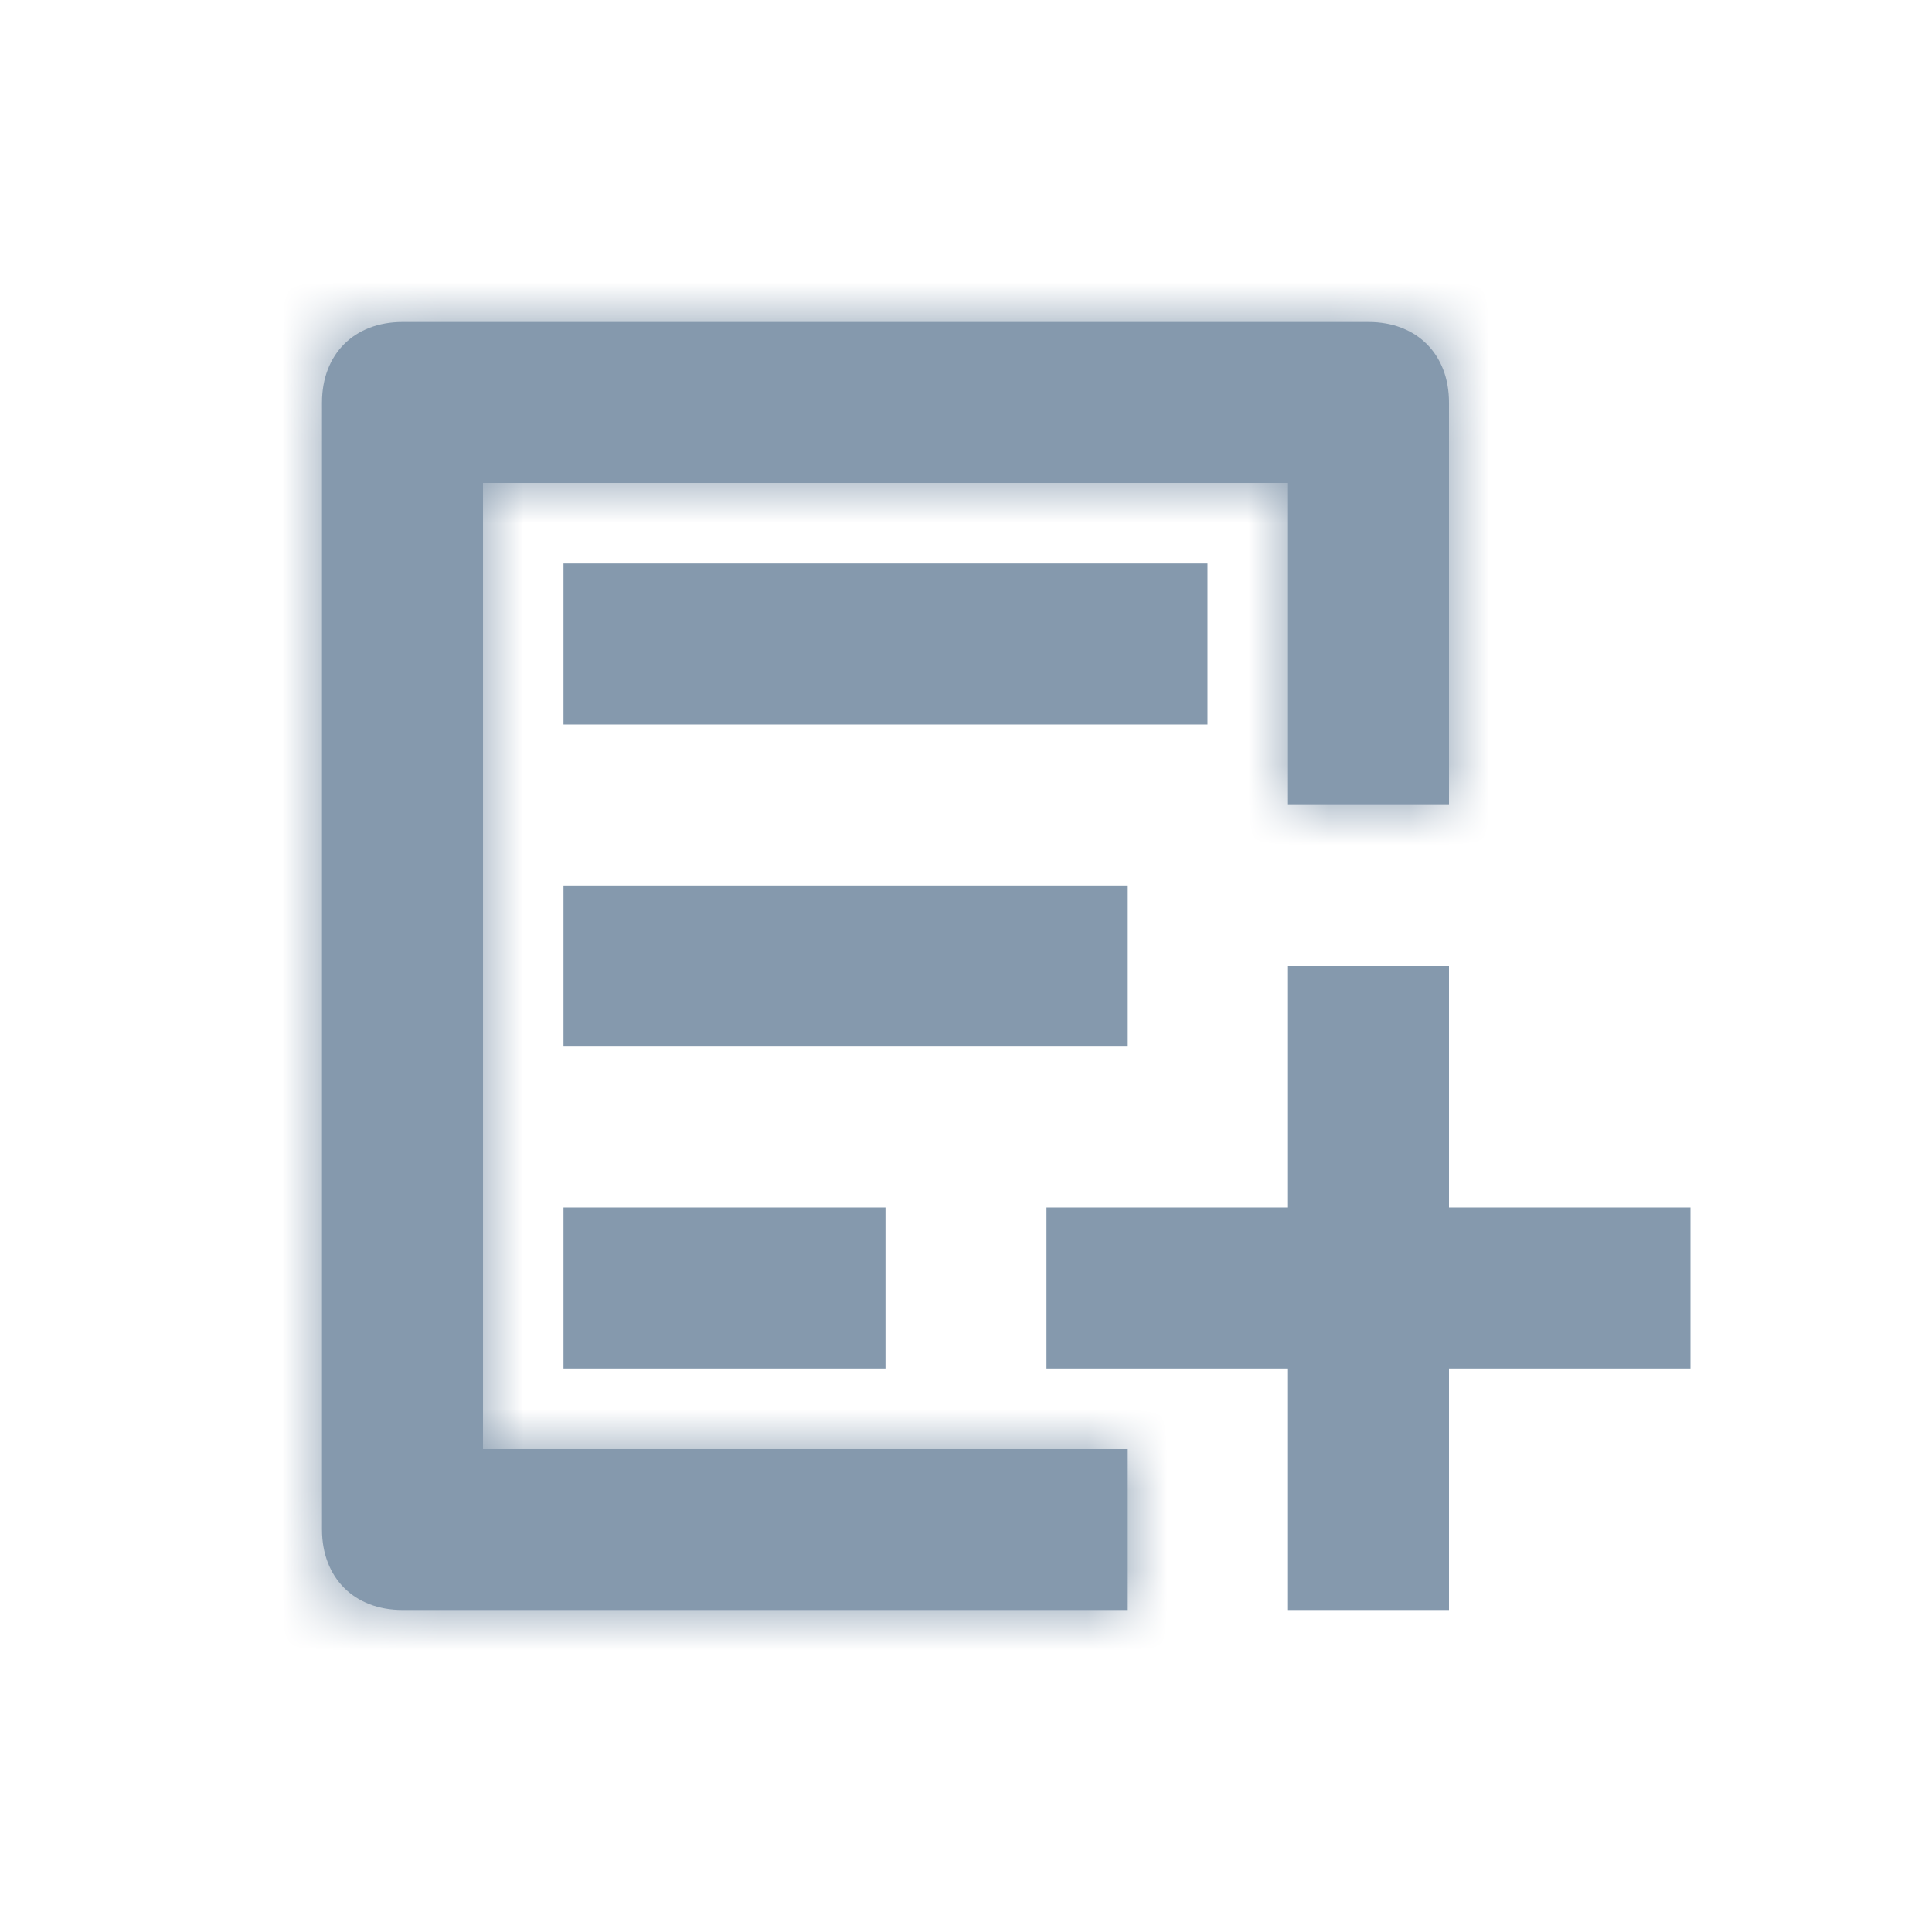 <svg width="24" height="24" viewBox="0 0 24 24" fill="none" xmlns="http://www.w3.org/2000/svg">
<mask id="path-1-inside-1" fill="white">
<path fill-rule="evenodd" clip-rule="evenodd" d="M6 18V6H16V10H18V5C18 4.4 17.6 4 17 4H5C4.4 4 4 4.4 4 5V19C4 19.6 4.4 20 5 20H14V18H6Z"/>
</mask>
<path fill-rule="evenodd" clip-rule="evenodd" d="M6 18V6H16V10H18V5C18 4.4 17.6 4 17 4H5C4.4 4 4 4.4 4 5V19C4 19.6 4.4 20 5 20H14V18H6Z" fill="#8599AD"/>
<path d="M6 6V4H4V6H6ZM6 18H4V20H6V18ZM16 6H18V4H16V6ZM16 10H14V12H16V10ZM18 10V12H20V10H18ZM14 20V22H16V20H14ZM14 18H16V16H14V18ZM4 6V18H8V6H4ZM16 4H6V8H16V4ZM18 10V6H14V10H18ZM16 12H18V8H16V12ZM16 5V10H20V5H16ZM17 6C16.846 6 16.561 5.94 16.311 5.689C16.06 5.439 16 5.154 16 5H20C20 4.246 19.74 3.461 19.139 2.861C18.539 2.26 17.755 2 17 2V6ZM5 6H17V2H5V6ZM6 5C6 5.154 5.94 5.439 5.689 5.689C5.439 5.94 5.154 6 5 6V2C4.245 2 3.461 2.26 2.861 2.861C2.26 3.461 2 4.245 2 5H6ZM6 19V5H2V19H6ZM5 18C5.154 18 5.439 18.06 5.689 18.311C5.94 18.561 6 18.846 6 19H2C2 19.755 2.26 20.539 2.861 21.139C3.461 21.74 4.246 22 5 22V18ZM14 18H5V22H14V18ZM16 20V18H12V20H16ZM6 20H14V16H6V20Z" fill="#8599AD" mask="url(#path-1-inside-1)"/>
<path d="M16 20H18V17H21V15H18V12H16V15H13V17H16V20Z" fill="#8599AD"/>
<rect x="7" y="7" width="8" height="2" fill="#8599AD"/>
<rect x="7" y="11" width="7" height="2" fill="#8599AD"/>
<rect x="7" y="15" width="4" height="2" fill="#8599AD"/>
</svg>
